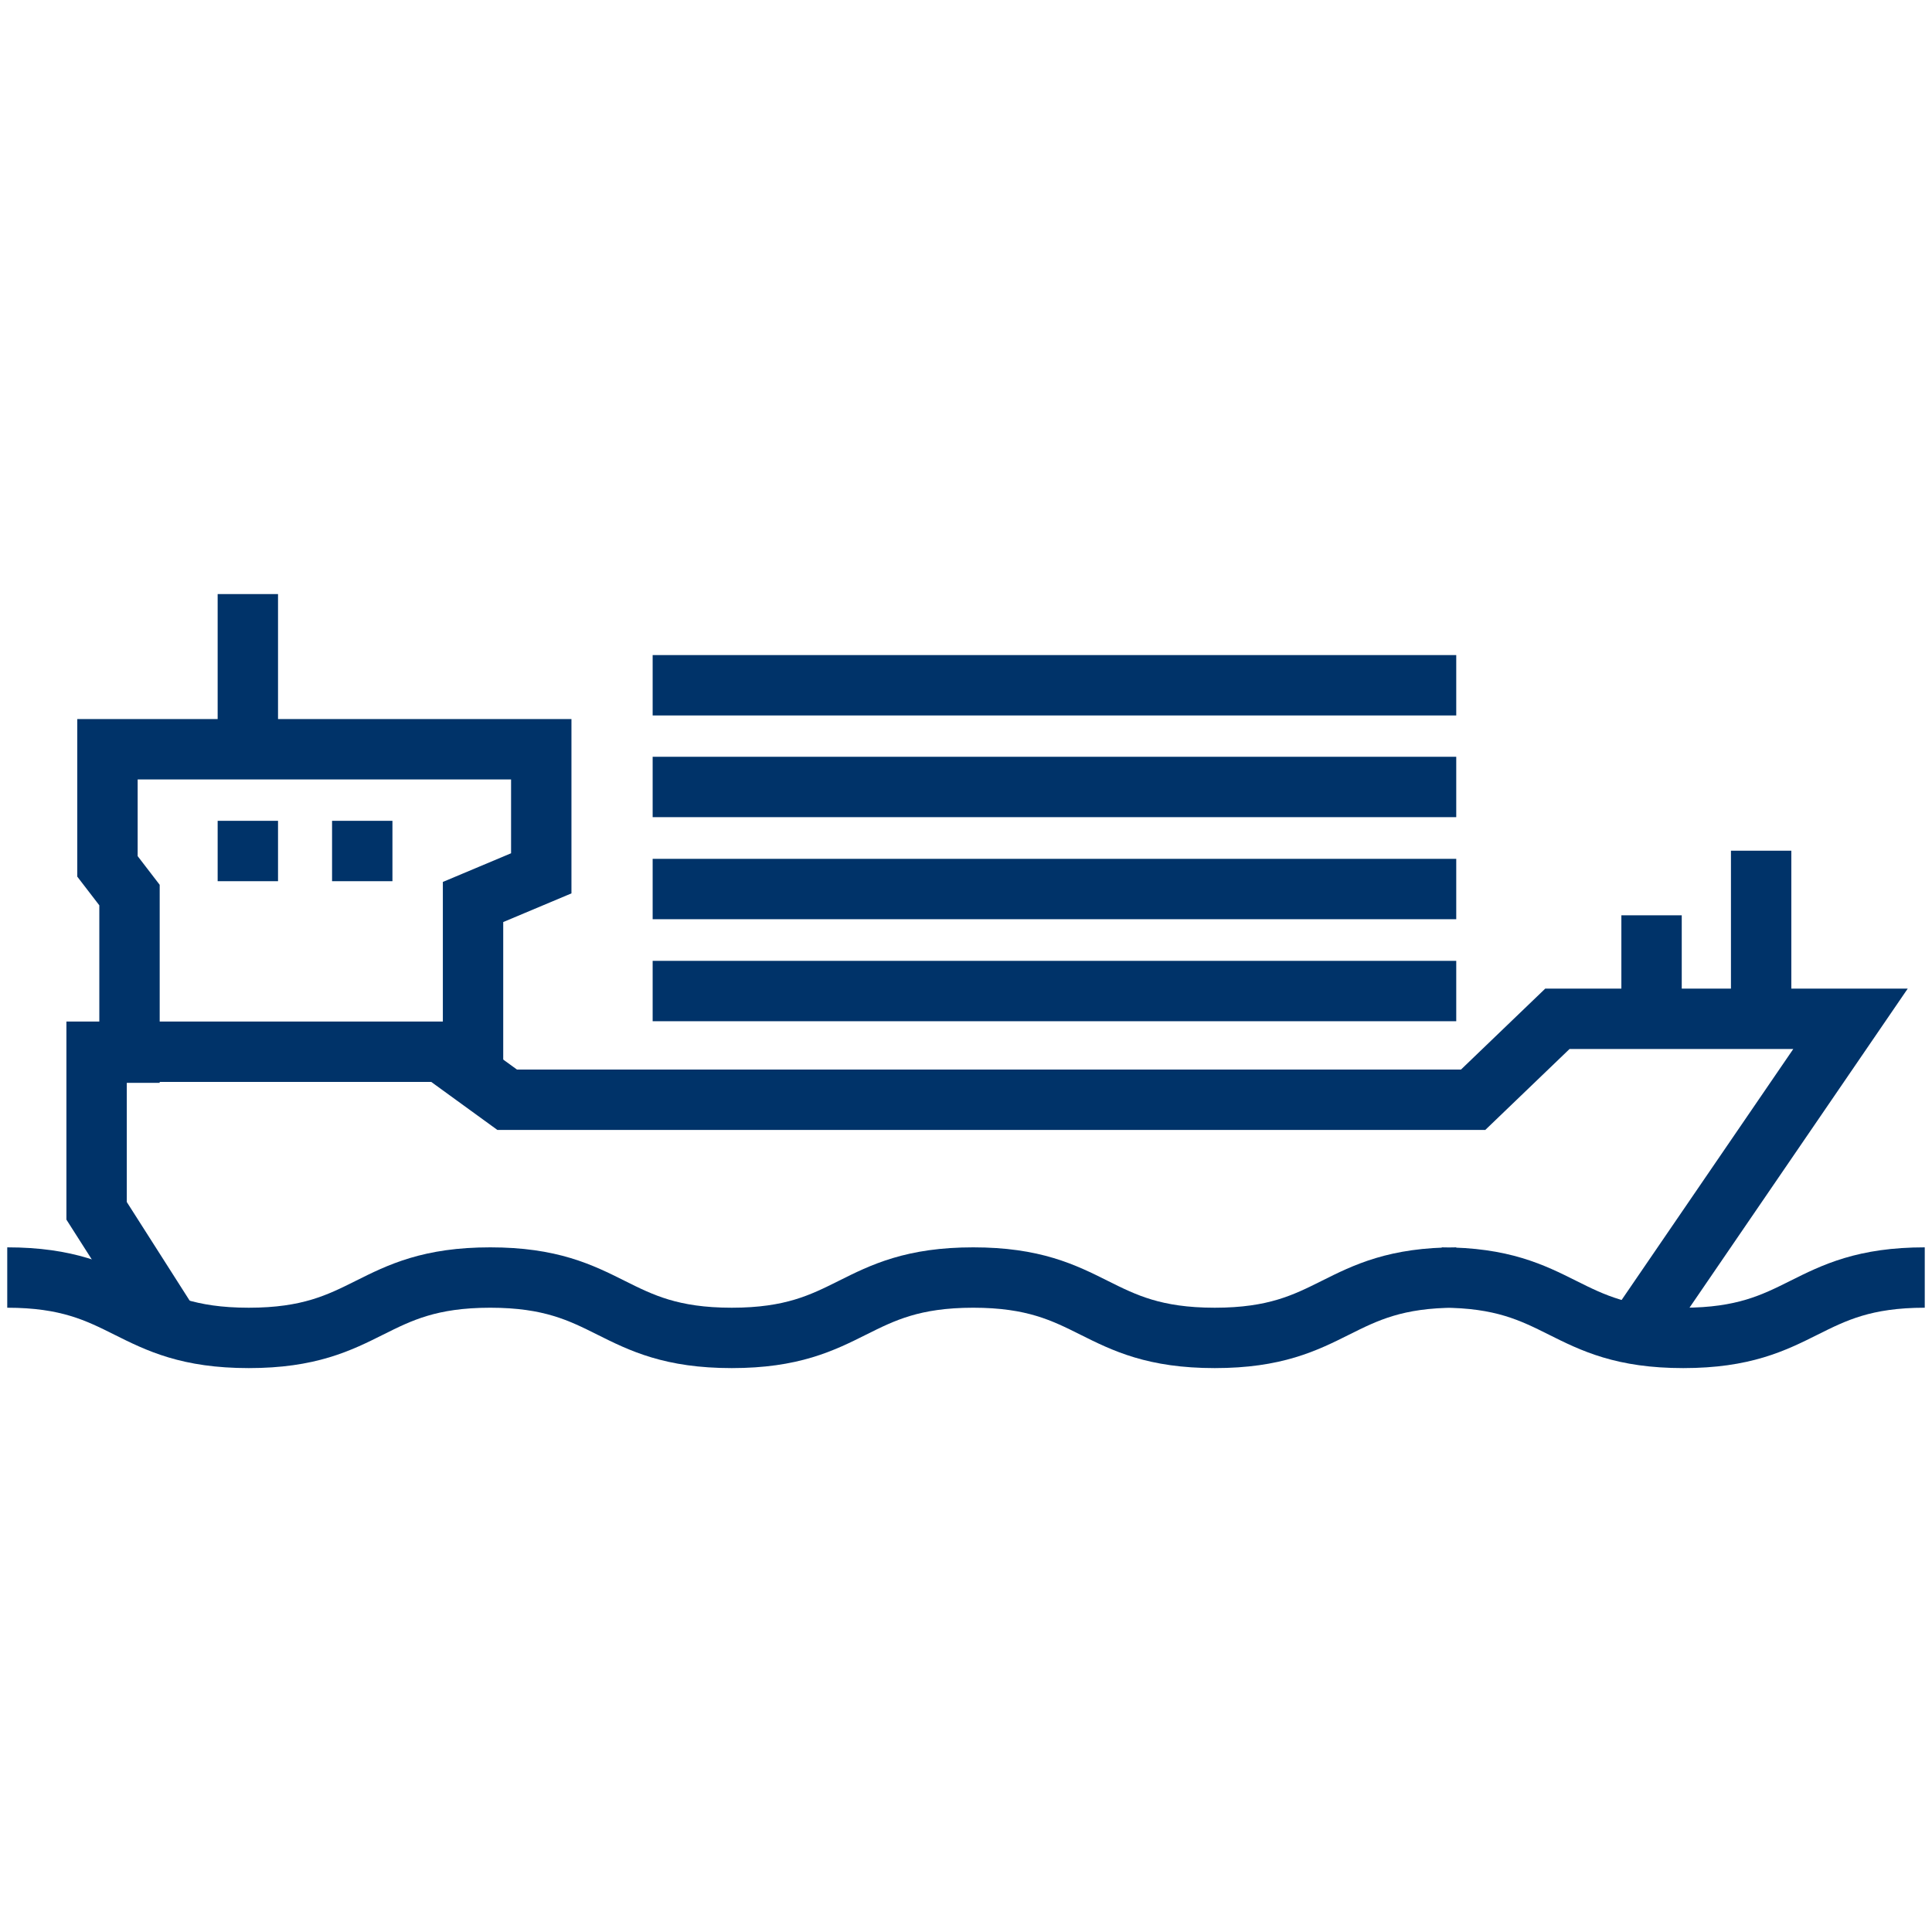 <?xml version="1.0" encoding="UTF-8"?>
<svg xmlns="http://www.w3.org/2000/svg" data-name="Layer 1" viewBox="0 0 64 64"><path fill="none" stroke="#003369" stroke-miterlimit="10" stroke-width="2" d="M16.24 42.32c-4 0-4 2-8 2s-4-2-8-2m32 0c-4 0-4 2-8 2s-4-2-8-2m32 0c-4 0-4 2-8 2s-4-2-8-2m31.52 0c-4 0-4 2-8 2s-4-2-8-2M7.21 28.19h2M11 28.19h2M15.67 35.4v-5.52l2.26-.95v-4.11H3.56v3.88l.73.95v6.22" style="stroke: #003369;"/><path fill="none" stroke="#003369" stroke-miterlimit="10" stroke-width="2" d="M5.68 44L3.2 40.11v-5.27h11.41l2.19 1.59h32l2.79-2.68h9.71l-6.84 10M8.21 25.53v-5.85M58.34 28.18v5.59M54.71 30.32v3.45M21.62 29.45h26.62M21.62 32.83h26.62M21.62 22.7h26.62M21.62 26.07h26.62" style="stroke: #003369;"/></svg>
